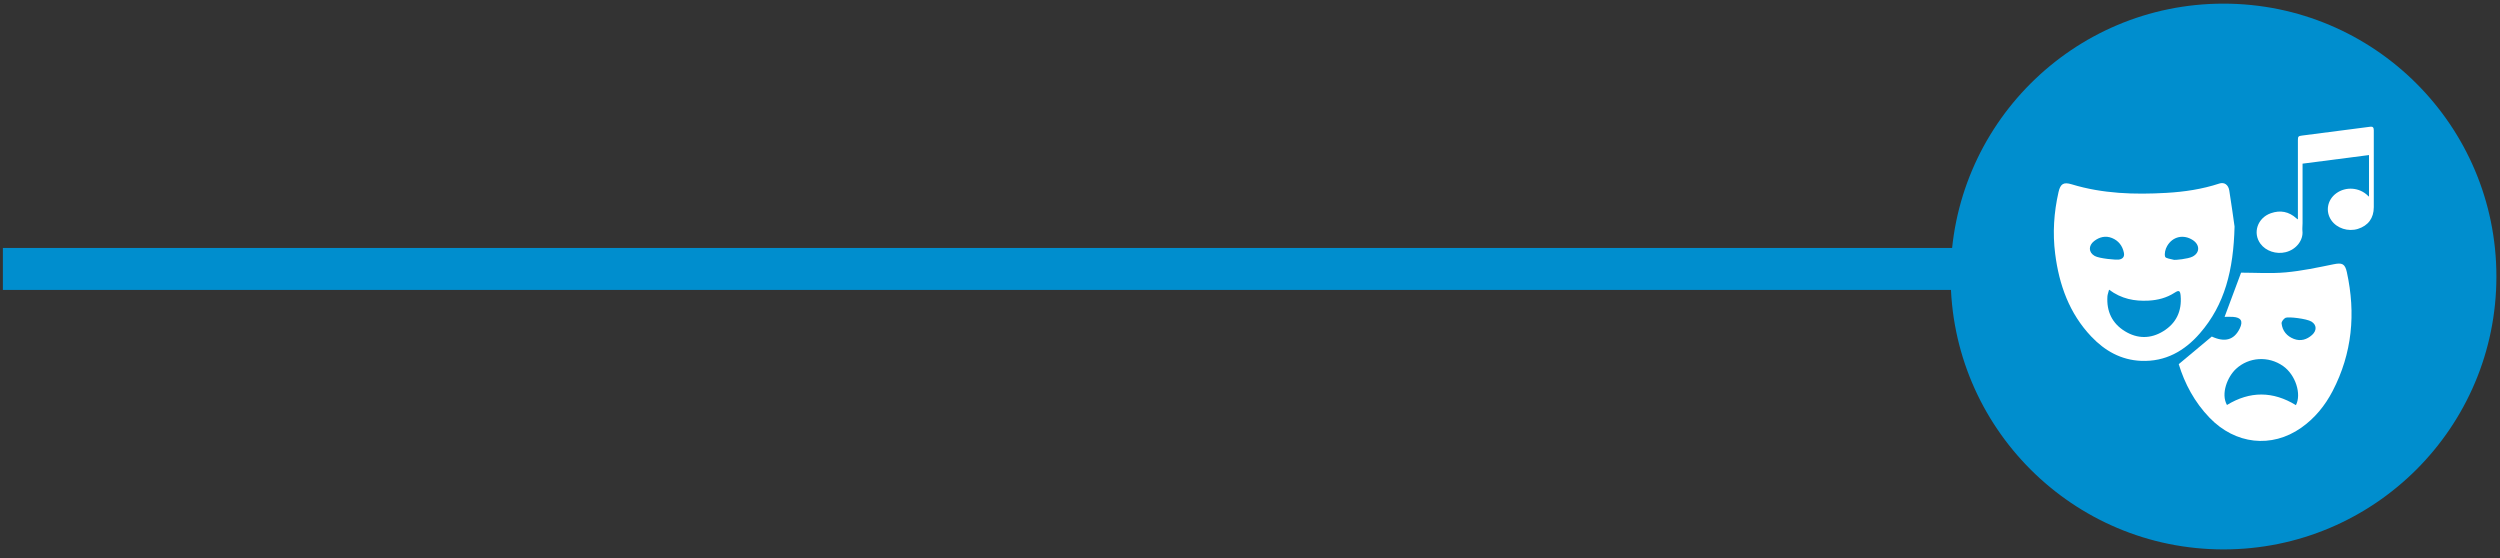 <?xml version="1.0" encoding="utf-8"?>
<!-- Generator: Adobe Illustrator 17.0.0, SVG Export Plug-In . SVG Version: 6.00 Build 0)  -->
<!DOCTYPE svg PUBLIC "-//W3C//DTD SVG 1.1//EN" "http://www.w3.org/Graphics/SVG/1.1/DTD/svg11.dtd">
<svg version="1.1" id="Capa_1" xmlns="http://www.w3.org/2000/svg" xmlns:xlink="http://www.w3.org/1999/xlink" x="0px" y="0px"
	 width="515px" height="115px" viewBox="0 0 515 115" enable-background="new 0 0 515 115" xml:space="preserve">
<rect x="0" y="0" width="515" height="115" fill="#333333" stroke="none"/>
<circle fill="#008ECE" cx="458.045" cy="56.964" r="56.215"/>
<rect x="0.594" y="51.079" fill="#008ECE" width="411.467" height="8.645"/>
<g>
	<g>
		<g>
			<path fill="#FFFFFF" d="M460.319,46.669c-0.222,8.972-2.003,16.08-7.142,21.994c-3.17,3.647-7.098,5.879-12.1,5.675
				c-4.129-0.169-7.469-2.061-10.252-4.987c-4.546-4.782-6.65-10.662-7.463-17.081c-0.541-4.268-0.262-8.501,0.692-12.696
				c0.39-1.714,1.041-2.114,2.713-1.605c6.385,1.944,12.932,2.142,19.522,1.764c3.702-0.212,7.354-0.759,10.899-1.925
				c1.007-0.332,1.85,0.246,2.043,1.435C459.701,42.141,460.085,45.053,460.319,46.669z M434.466,59.674
				c-0.162,0.642-0.314,1.007-0.338,1.381c-0.199,3.088,0.964,5.557,3.6,7.176c2.591,1.592,5.324,1.592,7.913-0.006
				c2.678-1.653,3.84-4.155,3.57-7.299c-0.092-1.07-0.35-1.207-1.232-0.635c-1.647,1.067-3.461,1.54-5.405,1.639
				C439.723,62.075,437.042,61.59,434.466,59.674z M451.669,52.86c1.561-0.815,1.511-2.459,0.026-3.417
				c-1.878-1.212-4.116-0.744-5.26,1.23c-0.366,0.631-0.608,1.557-0.419,2.205c0.108,0.37,1.197,0.464,1.853,0.654
				C448.054,53.584,450.722,53.354,451.669,52.86z M436.466,53.479c0.766-0.113,1.232-0.541,1.058-1.408
				c-0.289-1.435-1.118-2.494-2.444-3.035c-1.312-0.535-2.607-0.225-3.706,0.639c-1.176,0.925-1.164,2.318,0.14,3.055
				C432.475,53.274,435.92,53.558,436.466,53.479z"/>
			<path fill="#FFFFFF" d="M448.821,75.017c2.377-1.987,4.564-3.814,6.809-5.69c2.673,1.239,4.595,0.728,5.754-1.653
				c0.73-1.5,0.296-2.275-1.37-2.395c-0.595-0.043-1.195-0.007-1.748-0.007c1.115-2.988,2.218-5.944,3.396-9.104
				c2.939,0,6.097,0.221,9.211-0.061c3.311-0.3,6.593-1.005,9.86-1.671c1.735-0.353,2.338-0.112,2.718,1.629
				c1.859,8.506,1.117,16.712-2.935,24.497c-1.565,3.007-3.676,5.601-6.474,7.563c-6.097,4.276-13.576,3.419-18.863-2.058
				C452.061,82.838,450.043,79.021,448.821,75.017z M458.754,83.429c4.733-2.9,9.49-2.86,14.205,0.031
				c1.183-2.259-0.058-6.246-2.653-8.064c-3.009-2.11-7.023-1.862-9.676,0.582C458.87,77.599,457.446,81.093,458.754,83.429z
				 M470.838,65.461c-0.389,0.176-0.87,0.79-0.832,1.158c0.162,1.546,1.095,2.642,2.528,3.195c1.39,0.538,2.684,0.149,3.76-0.825
				c0.963-0.872,0.986-2.041-0.12-2.734C475.177,65.631,471.39,65.211,470.838,65.461z"/>
		</g>
	</g>
	<path fill="#FFFFFF" d="M473.367,45.163c0-0.522,0-1.011,0-1.501c0-4.928,0-9.856,0-14.785c0-0.767,0.093-0.854,0.851-0.951
		c3.369-0.432,6.738-0.87,10.106-1.307c1.307-0.169,2.614-0.34,3.921-0.509c0.542-0.07,0.754,0.13,0.755,0.729
		c0.004,2.472,0.001,4.945,0.001,7.418c0,2.811,0.001,5.622,0,8.434c-0.001,2.232-1.15,3.796-3.273,4.461
		c-2.012,0.63-4.326-0.118-5.471-1.767c-1.268-1.827-0.835-4.214,1.008-5.564c1.98-1.45,4.82-1.224,6.549,0.521
		c0.045,0.046,0.099,0.086,0.199,0.17c0-2.872,0-5.686,0-8.569c-4.57,0.591-9.106,1.178-13.686,1.771c0,0.238,0,0.438,0,0.637
		c0,3.878,0.001,7.756-0.001,11.635c0,0.541-0.079,1.088-0.023,1.622c0.191,1.808-1.215,3.791-3.466,4.344
		c-1.937,0.477-4.071-0.228-5.181-1.735c-1.646-2.233-0.621-5.317,2.132-6.292c1.945-0.689,3.726-0.346,5.274,1.054
		c0.063,0.057,0.126,0.112,0.191,0.166C473.264,45.154,473.283,45.151,473.367,45.163z"/>
</g>
</svg>
